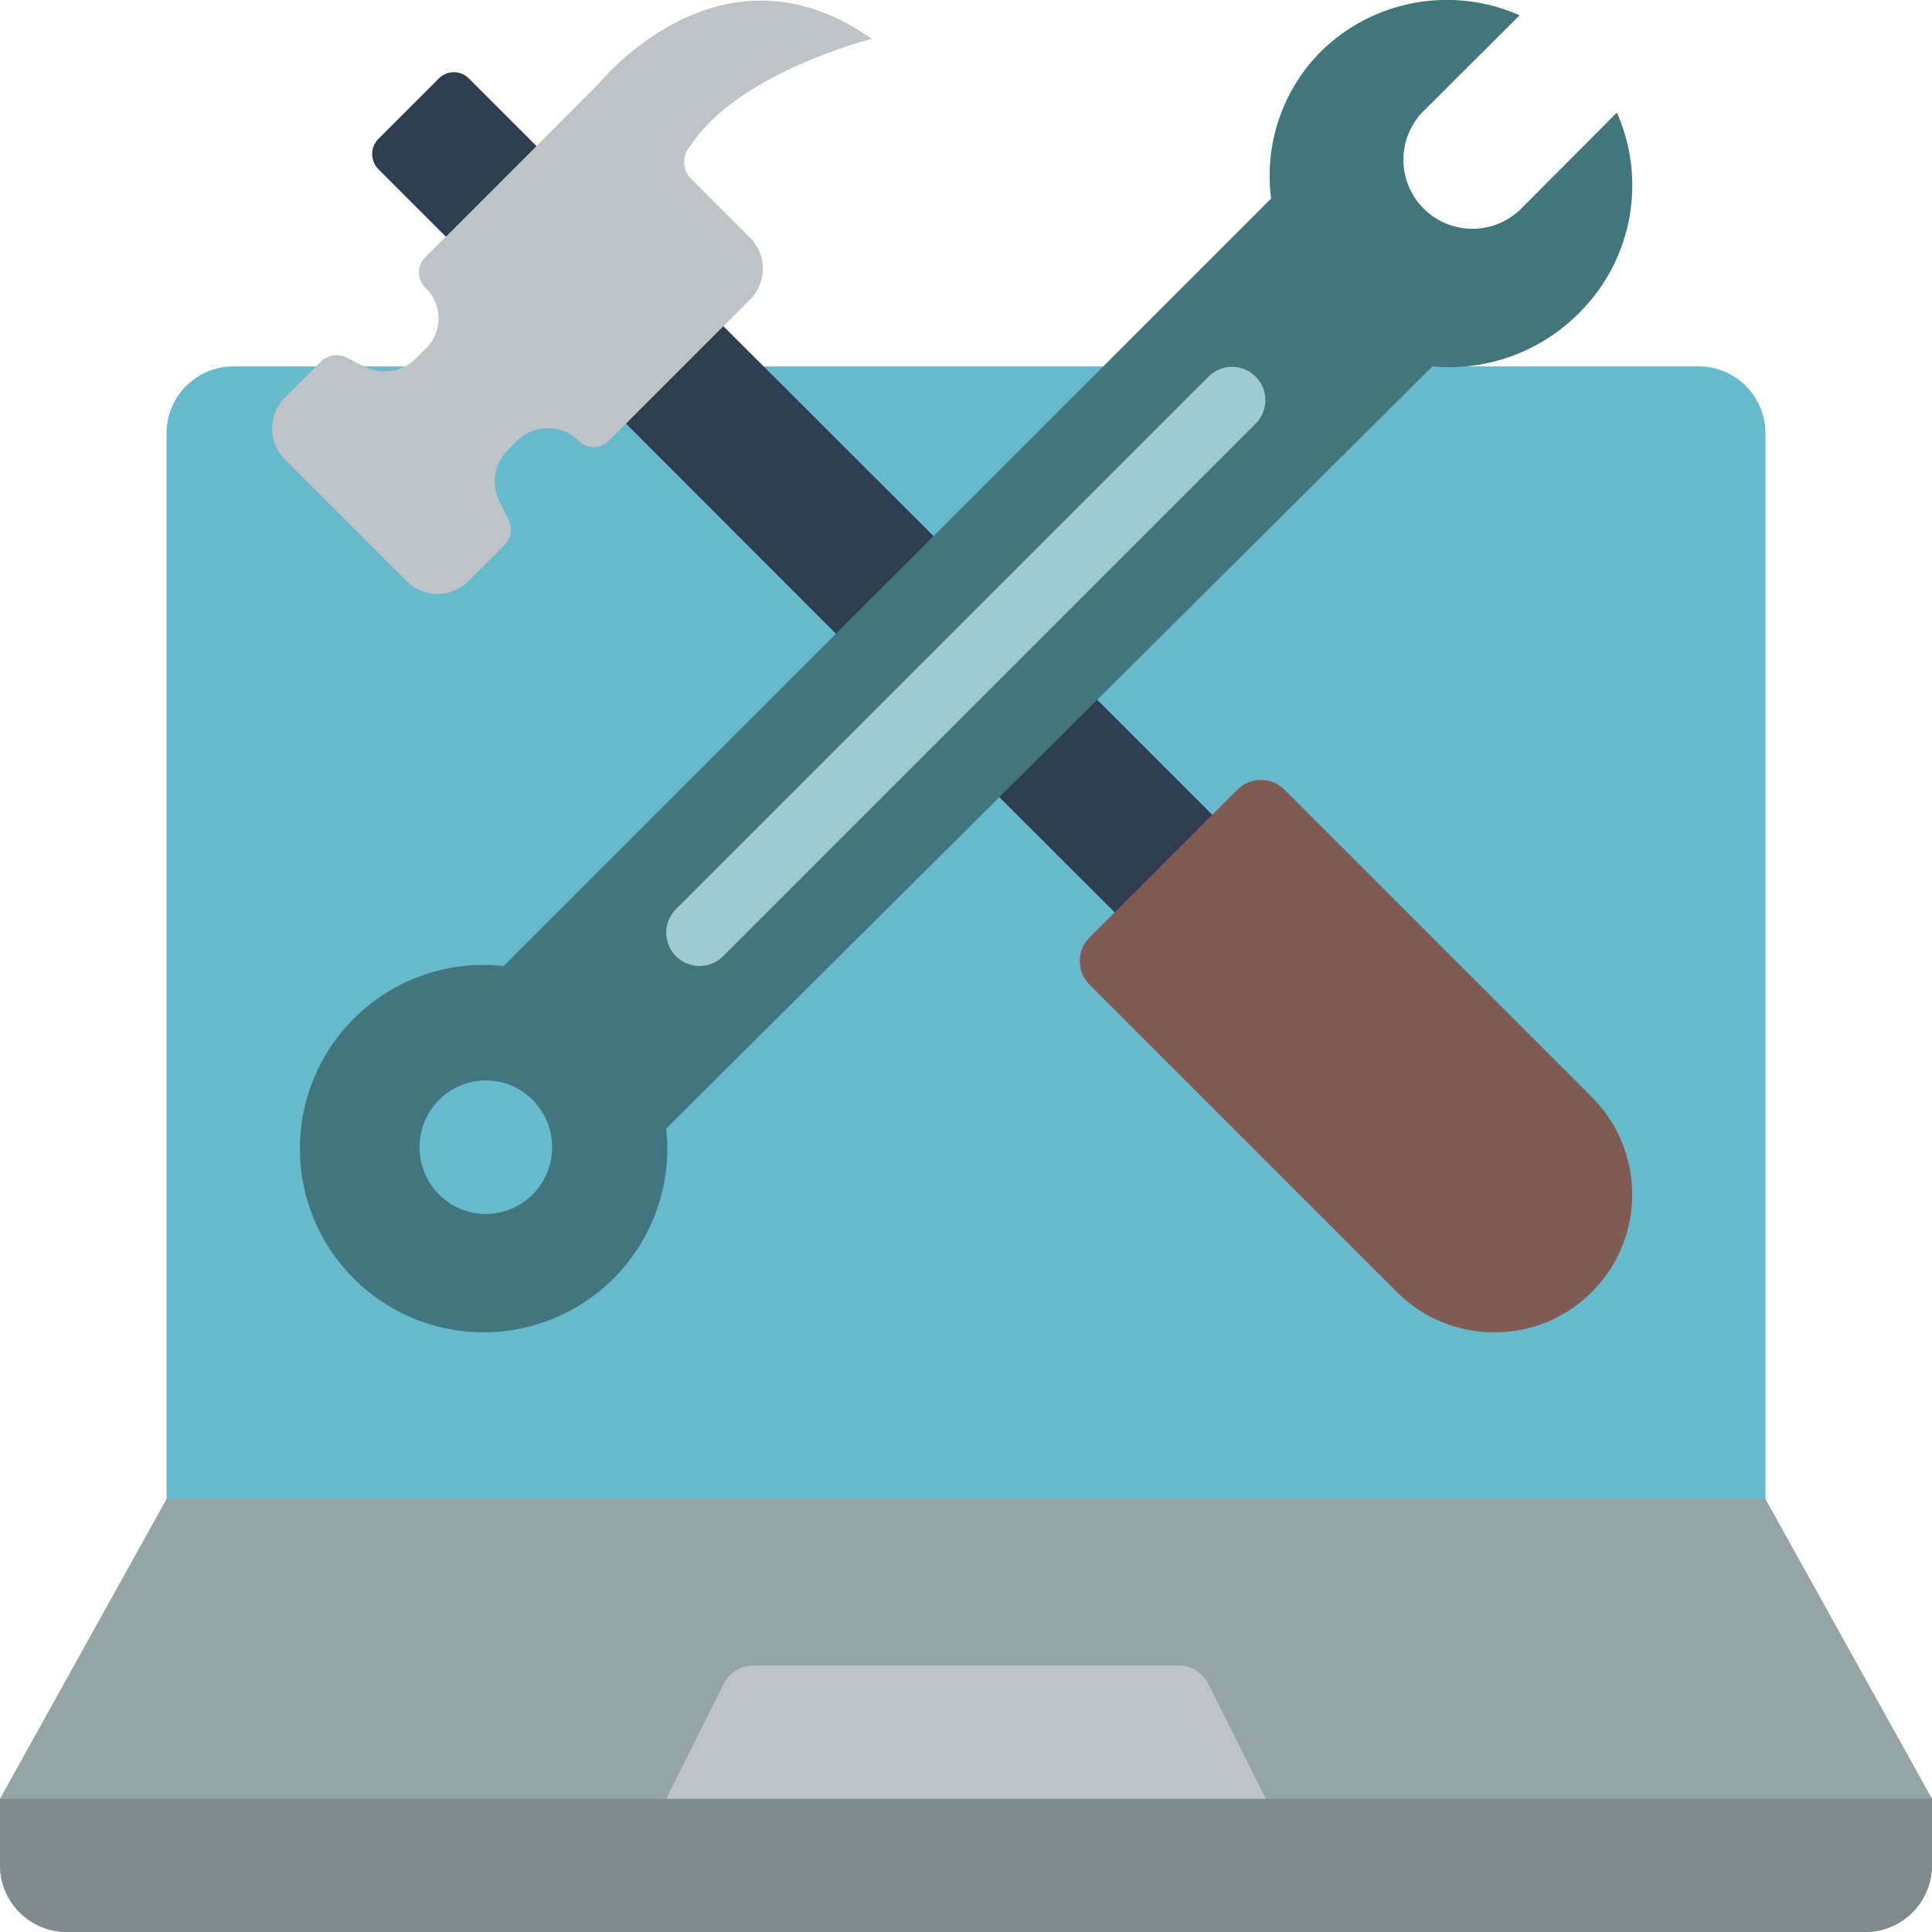 <?xml version="1.0" encoding="UTF-8"?>
<svg xmlns="http://www.w3.org/2000/svg" xmlns:xlink="http://www.w3.org/1999/xlink" width="512" height="512" viewBox="0 0 58 58" version="1.1"><!-- Generator: Sketch 50.2 (55047) - http://www.bohemiancoding.com/sketch --><title>026 - Technical Maintinence </title><desc>Created with Sketch.</desc><defs/><g id="Page-1" stroke="none" stroke-width="1" fill="none" fill-rule="evenodd"><g id="026---Technical-Maintinence-" transform="translate(0, -1)" fill-rule="nonzero"><path d="M5,48 L5,14 C5.003,12.897 5.897,12.003 7,12 L51,12 C52.103,12.003 52.997,12.897 53,14 L53,48 L5,48 Z" id="Shape" fill="#67B9CC"/><path d="M39.74,28.81 L36.82,31.74 L29.97,24.9 L25.1,20.03 L16.54,11.46 L16.64,11.36 L11.36,6.08 C11.11,5.828 11.11,5.422 11.36,5.17 L13.17,3.36 C13.288,3.239 13.449,3.169 13.618,3.168 C13.787,3.166 13.95,3.231 14.07,3.35 L19.36,8.64 L19.46,8.54 L28.03,17.1 L36.26,25.33 L39.74,28.81 Z" id="Shape" fill="#2C3E50"/><path d="M26.168,2.168 C26.168,2.168 22.168,3.168 20.733,5.368 C20.49,5.634 20.476,6.037 20.7,6.319 L22.529,8.148 C23.034,8.665 23.025,9.493 22.51,10 L18.265,14.245 C18.142,14.364 17.977,14.428 17.806,14.424 C17.635,14.419 17.474,14.347 17.357,14.222 C17.114,13.98 16.782,13.848 16.439,13.857 C16.089,13.857 15.753,13.998 15.507,14.247 L15.245,14.51 C14.843,14.909 14.738,15.519 14.983,16.03 L15.27,16.604 C15.397,16.86 15.345,17.169 15.141,17.369 L14.072,18.44 C13.564,18.955 12.735,18.964 12.216,18.459 L8.542,14.785 C8.037,14.266 8.045,13.436 8.561,12.928 L9.63,11.86 C9.831,11.657 10.139,11.604 10.395,11.73 L10.969,12.018 C11.48,12.263 12.09,12.158 12.489,11.756 L12.751,11.494 C13.011,11.259 13.162,10.927 13.168,10.577 C13.174,10.227 13.034,9.891 12.783,9.647 C12.651,9.527 12.577,9.356 12.577,9.178 C12.577,9 12.651,8.829 12.783,8.709 L17.939,3.553 C17.939,3.553 21.608,-1.066 26.168,2.168 Z" id="Shape" fill="#BDC3C7"/><path d="M53,46 L5,46 L0,55 L0,57 C0.003,58.103 0.897,58.997 2,59 L56,59 C57.103,58.997 57.997,58.103 58,57 L58,55 L53,46 Z" id="Shape" fill="#95A5A5"/><path d="M58,55 L58,57 C57.997,58.103 57.103,58.997 56,59 L2,59 C0.897,58.997 0.003,58.103 0,57 L0,55 L58,55 Z" id="Shape" fill="#7F8C8D"/><path d="M20,55 L21.724,51.553 C21.893,51.214 22.239,51 22.618,51 L35.382,51 C35.761,51 36.107,51.214 36.276,51.553 L38,55 L20,55 Z" id="Shape" fill="#BDC3C7"/><path d="M48.54,4.38 L45.62,7.31 C44.803,8.073 43.529,8.052 42.739,7.261 C41.948,6.471 41.927,5.197 42.69,4.38 L45.62,1.46 C43.6,0.564 41.237,0.992 39.66,2.54 C38.501,3.701 37.947,5.334 38.16,6.96 L15.12,30 C12.793,29.744 10.558,30.986 9.546,33.096 C8.533,35.207 8.963,37.726 10.618,39.382 C12.274,41.037 14.793,41.467 16.904,40.454 C19.014,39.442 20.256,37.207 20,34.88 L43,12 C44.662,12.153 46.303,11.542 47.46,10.34 C49.008,8.763 49.436,6.4 48.54,4.38 Z M13.18,36.86 C12.4,36.074 12.4,34.806 13.18,34.02 C13.552,33.646 14.057,33.435 14.585,33.435 C15.113,33.435 15.618,33.646 15.99,34.02 C16.77,34.806 16.77,36.074 15.99,36.86 C15.618,37.234 15.113,37.445 14.585,37.445 C14.057,37.445 13.552,37.234 13.18,36.86 Z" id="Shape" fill="#41767F"/><path d="M38.22,24.262 L44.496,24.262 C45.048,24.262 45.496,24.71 45.496,25.262 L45.496,38.313 C45.496,40.598 43.643,42.451 41.358,42.451 C39.072,42.451 37.22,40.598 37.22,38.313 L37.22,25.262 C37.22,24.71 37.667,24.262 38.22,24.262 Z" id="Shape" fill="#7F5B53" transform="translate(41.358, 33.357) rotate(-44.999) translate(-41.358, -33.357) "/><path d="M21,30 C20.596,30 20.231,29.756 20.076,29.383 C19.922,29.009 20.007,28.579 20.293,28.293 L36.293,12.293 C36.685,11.914 37.309,11.919 37.695,12.305 C38.081,12.691 38.086,13.315 37.707,13.707 L21.707,29.707 C21.52,29.895 21.265,30 21,30 Z" id="Shape" fill="#9FC9D3"/></g></g></svg>

